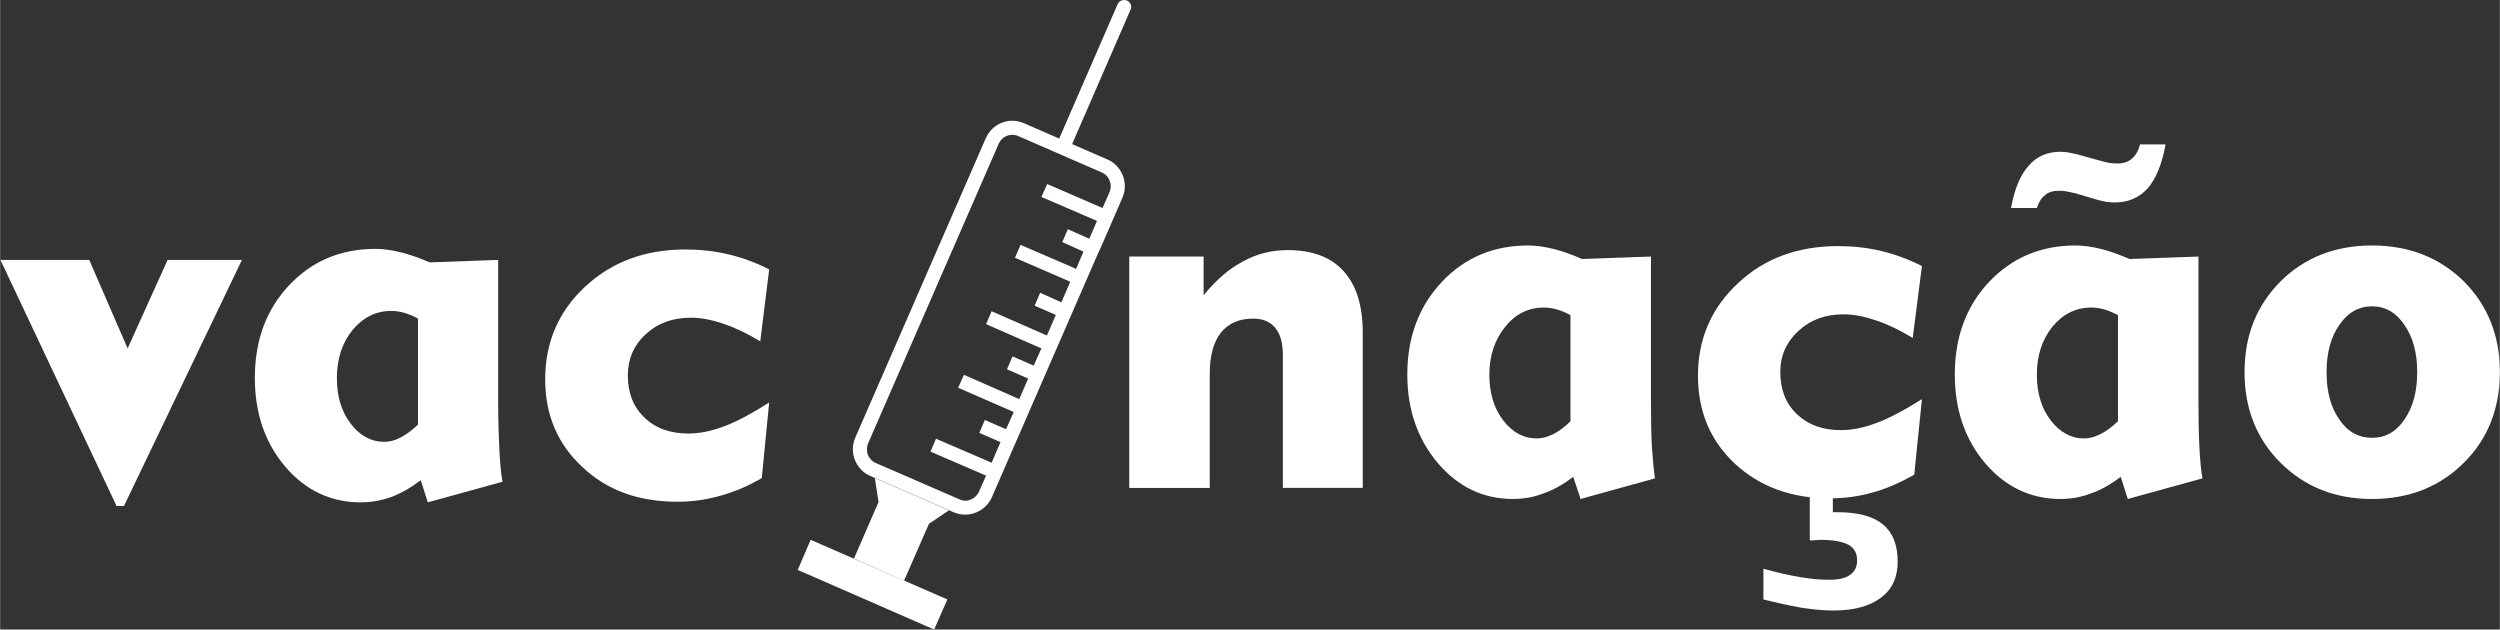 <?xml version="1.0" encoding="UTF-8"?>
<!DOCTYPE svg PUBLIC "-//W3C//DTD SVG 1.1//EN" "http://www.w3.org/Graphics/SVG/1.1/DTD/svg11.dtd">
<!-- Creator: CorelDRAW X7 -->
<svg xmlns="http://www.w3.org/2000/svg" xml:space="preserve" width="81.365mm" height="20.489mm" version="1.1" style="shape-rendering:geometricPrecision; text-rendering:geometricPrecision; image-rendering:optimizeQuality; fill-rule:evenodd; clip-rule:evenodd"
viewBox="0 0 8136 2049"
 xmlns:xlink="http://www.w3.org/1999/xlink">
 <rect x="0" y="0" width="8136" height="2049" fill="#333333" stroke="none"/>
 <defs>
  <style type="text/css">
   <![CDATA[
    .fil0 {fill:white}
    .fil1 {fill:white;fill-rule:nonzero}
   ]]>
  </style>
 </defs>
 <g id="Layer_x0020_1">
  <g id="_1397629652288">
   <g>
    <polygon class="fil0" points="3083,1951 2638,1757 2596,1855 3040,2049 "/>
    <polygon class="fil0" points="3088,1661 3023,1705 2942,1890 2779,1818 2859,1634 2847,1556 "/>
    <path class="fil0" d="M3186 1600l23 -52 -181 -78 18 -42 181 78 29 -67 -69 -30 18 -42 69 30 25 -56 -181 -79 19 -42 180 79 29 -67 -69 -30 18 -42 69 30 25 -56 -180 -79 18 -42 180 79 29 -67 -69 -30 18 -42 69 31 29 -67 -180 -78 18 -42 181 78 24 -56 -69 -31 18 -42 70 31 25 -58 -181 -78 19 -42 180 78 23 -52c5,-12 5,-25 0,-37 -4,-12 -14,-22 -26,-27l-271 -118c-25,-11 -53,0 -64,25l-425 975c-5,12 -5,25 -1,37 5,12 14,22 26,27l272 118c12,6 25,6 37,1 12,-5 22,-14 27,-26zm-83 67l-271 -118c-24,-10 -41,-30 -50,-52 -9,-23 -9,-48 1,-72l425 -975c21,-48 76,-70 124,-49l115 50 190 -437c5,-12 19,-17 31,-12 5,2 10,7 12,13 2,5 2,11 -1,17l-190 437 115 50c24,10 41,30 50,52 9,23 9,49 -1,72l-66 152 0 0 -19 42 0 0 -340 781c-21,48 -77,70 -125,49z"/>
   </g>
   <path class="fil1" d="M3937 1588l-262 0 0 -753 242 0 0 126c40,-49 82,-86 128,-110 45,-25 94,-37 146,-37 80,0 141,23 182,69 41,45 62,112 62,200l0 505 -260 0 0 -432c0,-39 -8,-69 -25,-89 -16,-20 -40,-30 -72,-30 -45,0 -80,15 -105,46 -24,31 -36,75 -36,134l0 371z"/>
   <path id="1" class="fil1" d="M5111 1026c-16,-9 -30,-15 -45,-19 -14,-4 -28,-6 -42,-6 -50,0 -92,21 -125,62 -34,42 -52,94 -52,157 0,59 15,109 45,148 30,39 66,59 110,59 17,0 34,-5 53,-14 18,-9 37,-23 56,-42l0 -345zm262 -191l0 471c0,59 1,108 3,148 3,40 6,75 10,103l-242 67 -24 -72c-33,25 -65,43 -97,54 -31,12 -64,18 -99,18 -97,0 -178,-39 -244,-116 -66,-78 -100,-174 -100,-289 0,-122 38,-222 112,-301 74,-79 168,-119 281,-119 26,0 53,4 82,11 28,7 60,18 94,33l224 -8z"/>
   <path id="2" class="fil1" d="M6230 1545c-46,26 -91,46 -136,58 -45,13 -91,19 -139,19 -125,0 -228,-38 -309,-113 -80,-75 -120,-170 -120,-286 0,-119 43,-220 130,-301 86,-81 195,-121 326,-121 48,0 95,5 141,16 45,11 89,27 132,49l-30 234c-41,-25 -80,-44 -119,-57 -38,-13 -73,-20 -106,-20 -59,0 -108,18 -147,54 -39,36 -59,80 -59,134 0,57 18,103 54,137 37,35 84,52 143,52 37,0 76,-8 118,-24 42,-16 91,-42 146,-77l-25 246zm-491 406l0 -100c46,13 87,22 123,28 36,6 67,8 92,8 29,0 52,-5 67,-16 15,-10 23,-26 23,-47 0,-23 -9,-40 -28,-51 -19,-10 -50,-16 -92,-16 -3,0 -9,1 -16,1 -8,1 -14,1 -18,1l0 -171 75 0 0 79 14 0c67,0 116,13 148,39 33,27 49,67 49,122 0,51 -18,90 -54,117 -37,28 -88,42 -155,42 -30,0 -65,-3 -104,-9 -39,-7 -80,-16 -124,-27z"/>
   <path id="3" class="fil1" d="M6893 1026c-16,-9 -31,-15 -45,-19 -14,-4 -28,-6 -42,-6 -50,0 -92,21 -126,62 -34,42 -51,94 -51,157 0,59 15,109 45,148 30,39 66,59 109,59 17,0 35,-5 53,-14 18,-9 37,-23 57,-42l0 -345zm262 -191l0 471c0,59 1,108 3,148 2,40 5,75 10,103l-243 67 -23 -72c-33,25 -65,43 -97,54 -31,12 -64,18 -99,18 -97,0 -179,-39 -245,-116 -66,-78 -99,-174 -99,-289 0,-122 37,-222 111,-301 75,-79 168,-119 282,-119 26,0 53,4 82,11 28,7 59,18 94,33l224 -8zm-107 -365c-12,66 -32,113 -59,144 -27,29 -62,45 -107,45 -8,0 -17,-1 -27,-2 -10,-2 -20,-4 -30,-7l-71 -21c-11,-2 -21,-5 -29,-6 -8,-2 -17,-2 -24,-2 -19,0 -34,4 -45,14 -12,9 -21,23 -27,42l-84 0c11,-61 30,-107 57,-137 26,-31 61,-46 104,-46 10,0 22,1 34,4 12,2 24,5 37,9l73 20c7,2 14,3 21,4 7,1 14,1 22,1 18,0 33,-5 46,-16 12,-11 21,-26 26,-46l83 0z"/>
   <path id="4" class="fil1" d="M7572 1211c0,65 14,116 42,155 27,40 63,59 106,59 43,0 78,-19 105,-59 28,-40 42,-91 42,-155 0,-63 -14,-114 -42,-154 -27,-40 -62,-60 -105,-60 -43,0 -79,20 -106,60 -28,39 -42,91 -42,154zm-267 0c0,-120 40,-218 118,-296 78,-77 177,-116 297,-116 120,0 219,39 298,116 78,78 118,176 118,296 0,120 -40,219 -118,296 -79,78 -178,117 -298,117 -120,0 -218,-39 -297,-117 -78,-77 -118,-176 -118,-296z"/>
   <polygon class="fil1" points="379,1647 1,846 290,846 415,1134 545,846 787,846 403,1647 "/>
   <path id="1" class="fil1" d="M1360 1037c-16,-9 -31,-15 -45,-19 -14,-4 -28,-6 -42,-6 -50,0 -92,21 -126,62 -34,42 -51,94 -51,157 0,59 15,109 45,148 30,39 66,59 109,59 17,0 35,-4 53,-14 18,-9 37,-23 57,-42l0 -345zm261 -191l0 471c0,59 2,108 4,149 2,39 5,74 10,102l-243 67 -23 -72c-33,25 -65,43 -97,55 -31,11 -64,17 -99,17 -97,0 -179,-39 -245,-116 -66,-78 -99,-174 -99,-289 0,-122 37,-222 111,-301 74,-79 168,-119 282,-119 25,0 53,4 81,11 29,7 60,18 95,33l223 -8z"/>
   <path id="2" class="fil1" d="M2479 1556c-46,27 -92,46 -137,58 -45,13 -91,19 -138,19 -126,0 -229,-37 -309,-113 -81,-75 -121,-170 -121,-286 0,-119 43,-220 130,-301 87,-81 196,-121 326,-121 48,0 95,5 141,16 46,11 90,27 132,49l-29 234c-41,-25 -81,-44 -119,-57 -38,-13 -74,-20 -107,-20 -59,0 -108,18 -147,54 -39,36 -58,81 -58,134 0,57 18,103 54,137 36,35 84,52 143,52 37,0 76,-8 118,-24 42,-16 90,-42 145,-77l-24 246z"/>
  </g>
 </g>
</svg>
